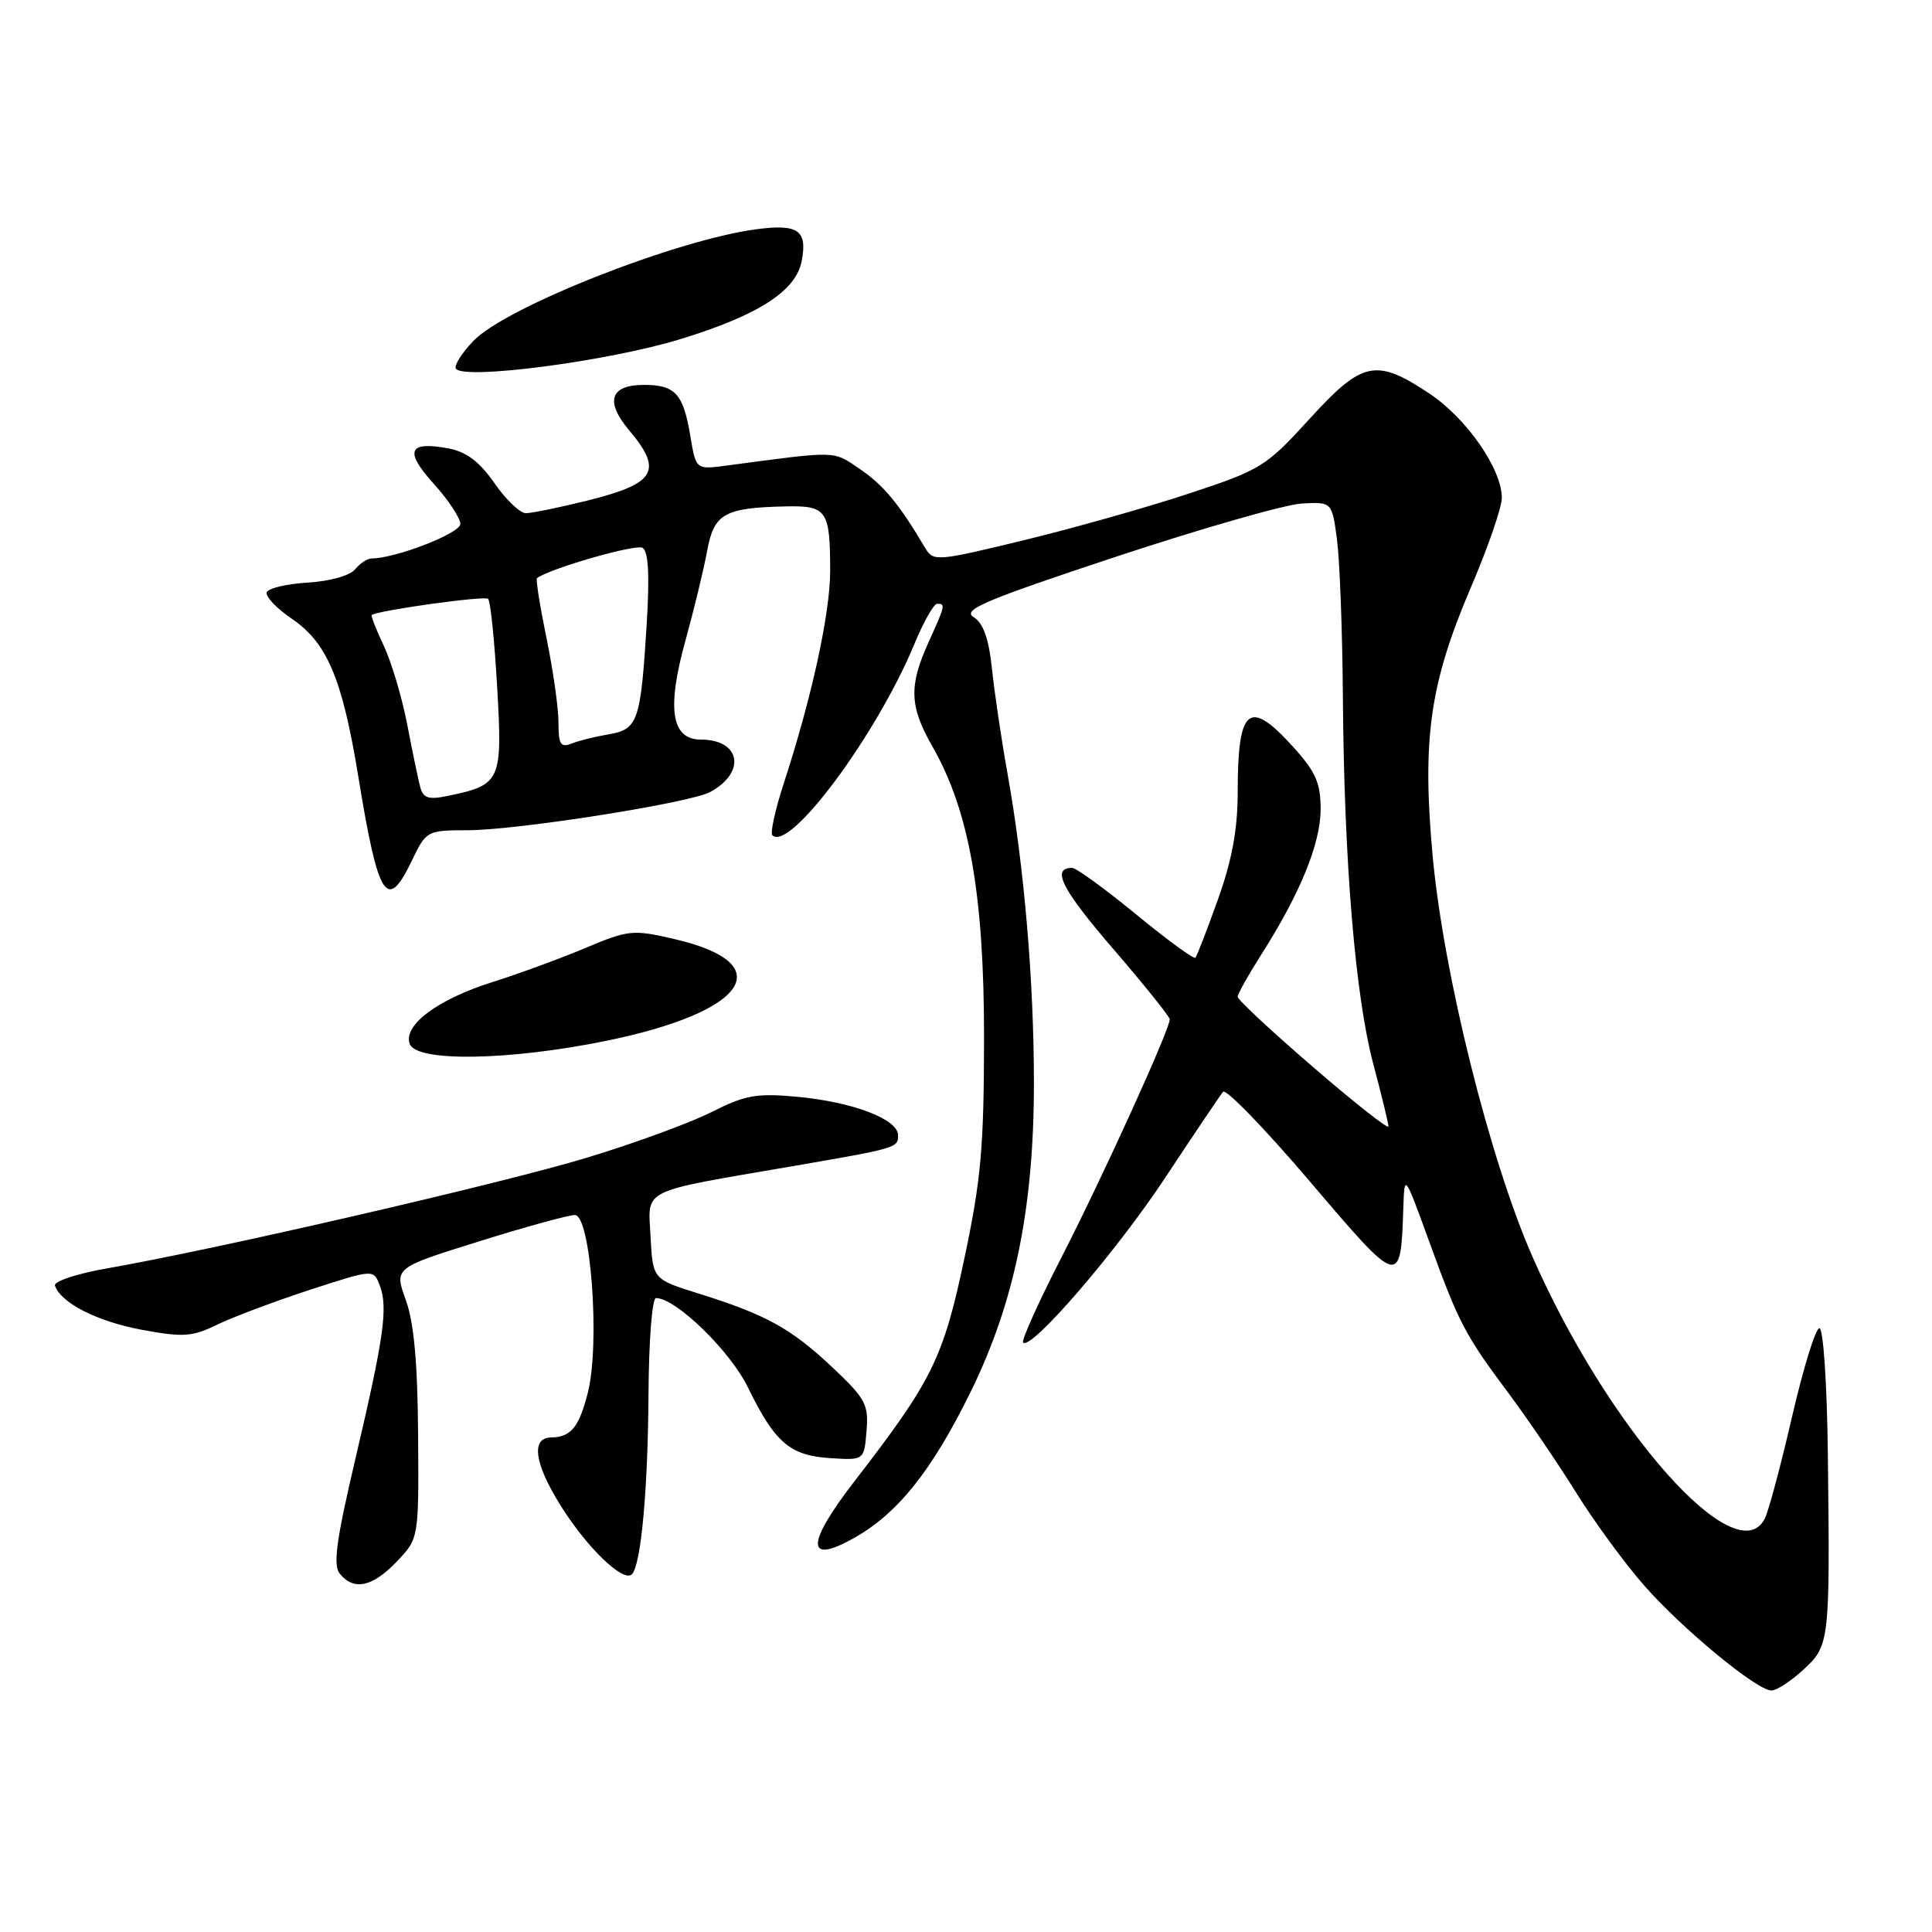 <?xml version="1.0" encoding="UTF-8" standalone="no"?>
<!DOCTYPE svg PUBLIC "-//W3C//DTD SVG 1.1//EN" "http://www.w3.org/Graphics/SVG/1.1/DTD/svg11.dtd" >
<svg xmlns="http://www.w3.org/2000/svg" xmlns:xlink="http://www.w3.org/1999/xlink" version="1.1" viewBox="0 0 256 256">
 <g >
 <path fill="currentColor"
d=" M 238.95 221.25 C 242.44 218.04 242.49 217.57 242.20 192.75 C 242.09 183.32 241.60 176.00 241.08 176.00 C 240.57 176.00 238.94 181.29 237.45 187.75 C 235.96 194.21 234.33 200.29 233.83 201.25 C 230.07 208.53 213.07 189.34 203.04 166.48 C 197.38 153.57 191.28 129.07 189.84 113.49 C 188.41 97.94 189.45 90.58 194.88 77.88 C 197.15 72.59 199.00 67.23 199.00 65.97 C 199.00 62.13 194.31 55.39 189.35 52.11 C 182.30 47.44 180.51 47.83 173.50 55.53 C 167.75 61.84 167.09 62.25 157.50 65.41 C 152.00 67.23 142.15 70.01 135.60 71.60 C 124.13 74.38 123.67 74.42 122.60 72.62 C 119.15 66.79 117.09 64.30 113.98 62.18 C 110.32 59.69 111.17 59.71 96.36 61.68 C 92.22 62.24 92.22 62.24 91.49 57.87 C 90.56 52.20 89.49 51.00 85.35 51.00 C 80.83 51.00 80.13 53.18 83.40 57.06 C 87.89 62.40 86.88 64.08 77.79 66.34 C 74.11 67.25 70.46 68.00 69.68 68.00 C 68.91 68.00 67.03 66.21 65.52 64.02 C 63.55 61.19 61.81 59.87 59.44 59.42 C 54.10 58.42 53.54 59.74 57.46 64.09 C 59.41 66.24 61.00 68.65 61.00 69.43 C 61.00 70.66 52.40 74.00 49.22 74.00 C 48.68 74.00 47.70 74.65 47.04 75.45 C 46.36 76.28 43.65 77.03 40.75 77.20 C 37.95 77.37 35.51 77.95 35.34 78.50 C 35.16 79.05 36.66 80.62 38.67 81.99 C 43.36 85.19 45.36 89.93 47.48 102.92 C 50.13 119.14 51.27 120.93 54.59 114.01 C 56.47 110.08 56.58 110.02 62.00 110.01 C 68.54 110.00 91.38 106.40 94.07 104.96 C 98.90 102.38 98.16 98.00 92.88 98.00 C 88.94 98.00 88.31 93.90 90.86 84.75 C 91.96 80.76 93.24 75.49 93.69 73.04 C 94.60 68.05 95.96 67.28 104.14 67.10 C 109.57 66.98 110.00 67.62 110.00 75.67 C 110.00 81.27 107.56 92.45 103.85 103.81 C 102.72 107.29 102.04 110.37 102.34 110.67 C 104.61 112.95 116.15 97.41 121.16 85.34 C 122.37 82.40 123.74 80.00 124.18 80.00 C 125.31 80.00 125.26 80.20 123.02 85.14 C 120.41 90.90 120.51 93.61 123.57 98.95 C 128.43 107.46 130.40 118.58 130.39 137.50 C 130.38 151.97 130.00 156.33 127.78 166.77 C 124.98 180.00 123.54 182.92 113.21 196.29 C 106.80 204.59 106.76 207.38 113.12 203.82 C 118.94 200.56 123.44 194.94 128.58 184.50 C 134.43 172.63 137.00 160.11 137.00 143.50 C 137.00 129.94 135.70 114.76 133.50 102.50 C 132.71 98.10 131.79 91.89 131.45 88.71 C 131.03 84.63 130.30 82.58 129.01 81.77 C 127.46 80.81 130.46 79.54 147.84 73.78 C 159.20 70.02 170.30 66.84 172.50 66.72 C 176.49 66.50 176.49 66.50 177.16 71.50 C 177.52 74.25 177.88 83.70 177.94 92.50 C 178.10 114.23 179.58 131.99 181.97 141.00 C 183.07 145.12 183.97 148.84 183.98 149.26 C 183.99 149.68 179.50 146.15 174.00 141.40 C 168.50 136.66 164.00 132.47 164.00 132.08 C 164.00 131.70 165.42 129.17 167.15 126.45 C 172.28 118.39 174.98 111.78 174.99 107.25 C 175.00 103.77 174.35 102.29 171.38 99.00 C 165.49 92.48 164.00 93.69 164.00 105.02 C 164.00 109.89 163.24 114.00 161.38 119.19 C 159.94 123.21 158.60 126.68 158.40 126.90 C 158.19 127.13 154.65 124.54 150.53 121.15 C 146.41 117.77 142.60 115.00 142.07 115.00 C 139.26 115.00 140.67 117.80 147.46 125.68 C 151.61 130.50 155.00 134.72 155.00 135.07 C 155.00 136.41 146.08 156.03 140.71 166.49 C 137.62 172.51 135.31 177.64 135.57 177.90 C 136.63 178.96 147.96 165.81 154.43 156.00 C 158.25 150.22 161.68 145.13 162.06 144.67 C 162.44 144.22 167.63 149.58 173.60 156.59 C 185.51 170.60 185.60 170.62 185.95 160.00 C 186.10 155.50 186.10 155.50 189.37 164.50 C 193.34 175.41 194.09 176.83 199.92 184.65 C 202.44 188.03 206.46 193.95 208.86 197.80 C 211.26 201.65 215.29 207.16 217.82 210.04 C 222.87 215.81 232.79 224.00 234.73 224.00 C 235.41 224.00 237.31 222.76 238.95 221.25 Z  M 52.56 206.93 C 55.50 203.85 55.50 203.85 55.40 190.18 C 55.34 180.59 54.85 175.23 53.77 172.25 C 52.23 168.00 52.23 168.00 63.44 164.50 C 69.60 162.57 75.33 161.00 76.17 161.00 C 78.28 161.00 79.53 178.02 77.90 184.50 C 76.73 189.12 75.66 190.43 73.02 190.47 C 70.32 190.52 70.80 193.93 74.29 199.50 C 77.79 205.10 82.60 209.73 83.73 208.60 C 84.94 207.40 85.85 197.42 85.93 184.75 C 85.97 177.69 86.41 172.00 86.92 172.00 C 89.55 172.00 96.73 178.98 99.09 183.81 C 102.67 191.15 104.66 192.87 110.00 193.21 C 114.50 193.50 114.50 193.50 114.82 189.62 C 115.11 186.08 114.69 185.31 110.20 181.09 C 104.75 175.98 101.47 174.18 92.50 171.38 C 86.50 169.50 86.50 169.50 86.20 163.84 C 85.87 157.41 84.61 158.03 105.00 154.53 C 118.85 152.14 119.00 152.10 119.00 150.43 C 119.00 148.30 113.02 146.02 105.64 145.33 C 100.25 144.83 98.75 145.10 94.31 147.34 C 91.50 148.77 84.04 151.50 77.74 153.41 C 66.51 156.81 28.63 165.55 14.22 168.06 C 10.20 168.76 7.10 169.79 7.28 170.35 C 8.05 172.64 12.87 175.10 18.77 176.20 C 24.29 177.22 25.46 177.14 28.76 175.53 C 30.82 174.53 36.33 172.46 41.00 170.93 C 49.50 168.16 49.50 168.16 50.32 170.33 C 51.43 173.27 50.89 177.12 47.09 193.31 C 44.53 204.21 44.10 207.42 45.05 208.56 C 46.91 210.81 49.36 210.27 52.56 206.93 Z  M 80.31 137.92 C 99.07 134.08 103.38 127.69 89.40 124.44 C 83.86 123.15 83.31 123.20 77.55 125.62 C 74.22 127.02 68.69 129.05 65.25 130.13 C 57.97 132.42 53.36 135.88 54.30 138.34 C 55.22 140.74 67.47 140.54 80.31 137.92 Z  M 90.21 44.92 C 100.53 41.75 105.47 38.56 106.23 34.58 C 107.01 30.51 105.76 29.64 100.20 30.38 C 89.56 31.79 66.97 40.71 62.72 45.18 C 61.19 46.78 60.15 48.43 60.40 48.84 C 61.36 50.39 80.67 47.86 90.21 44.92 Z  M 55.69 104.31 C 55.42 103.31 54.64 99.58 53.96 96.00 C 53.27 92.42 51.87 87.73 50.86 85.58 C 49.84 83.42 49.12 81.58 49.26 81.49 C 50.20 80.86 64.24 78.91 64.68 79.35 C 64.99 79.65 65.53 84.94 65.88 91.09 C 66.59 103.52 66.38 104.00 59.34 105.46 C 56.79 105.99 56.08 105.77 55.69 104.31 Z  M 74.00 95.71 C 74.00 93.79 73.28 88.76 72.41 84.53 C 71.54 80.30 70.97 76.73 71.16 76.60 C 72.93 75.30 84.27 72.05 85.14 72.59 C 85.93 73.07 86.09 76.24 85.68 82.89 C 84.89 95.57 84.52 96.65 80.66 97.30 C 78.92 97.59 76.71 98.14 75.75 98.52 C 74.28 99.10 74.00 98.64 74.00 95.71 Z "/>
</g>
</svg>